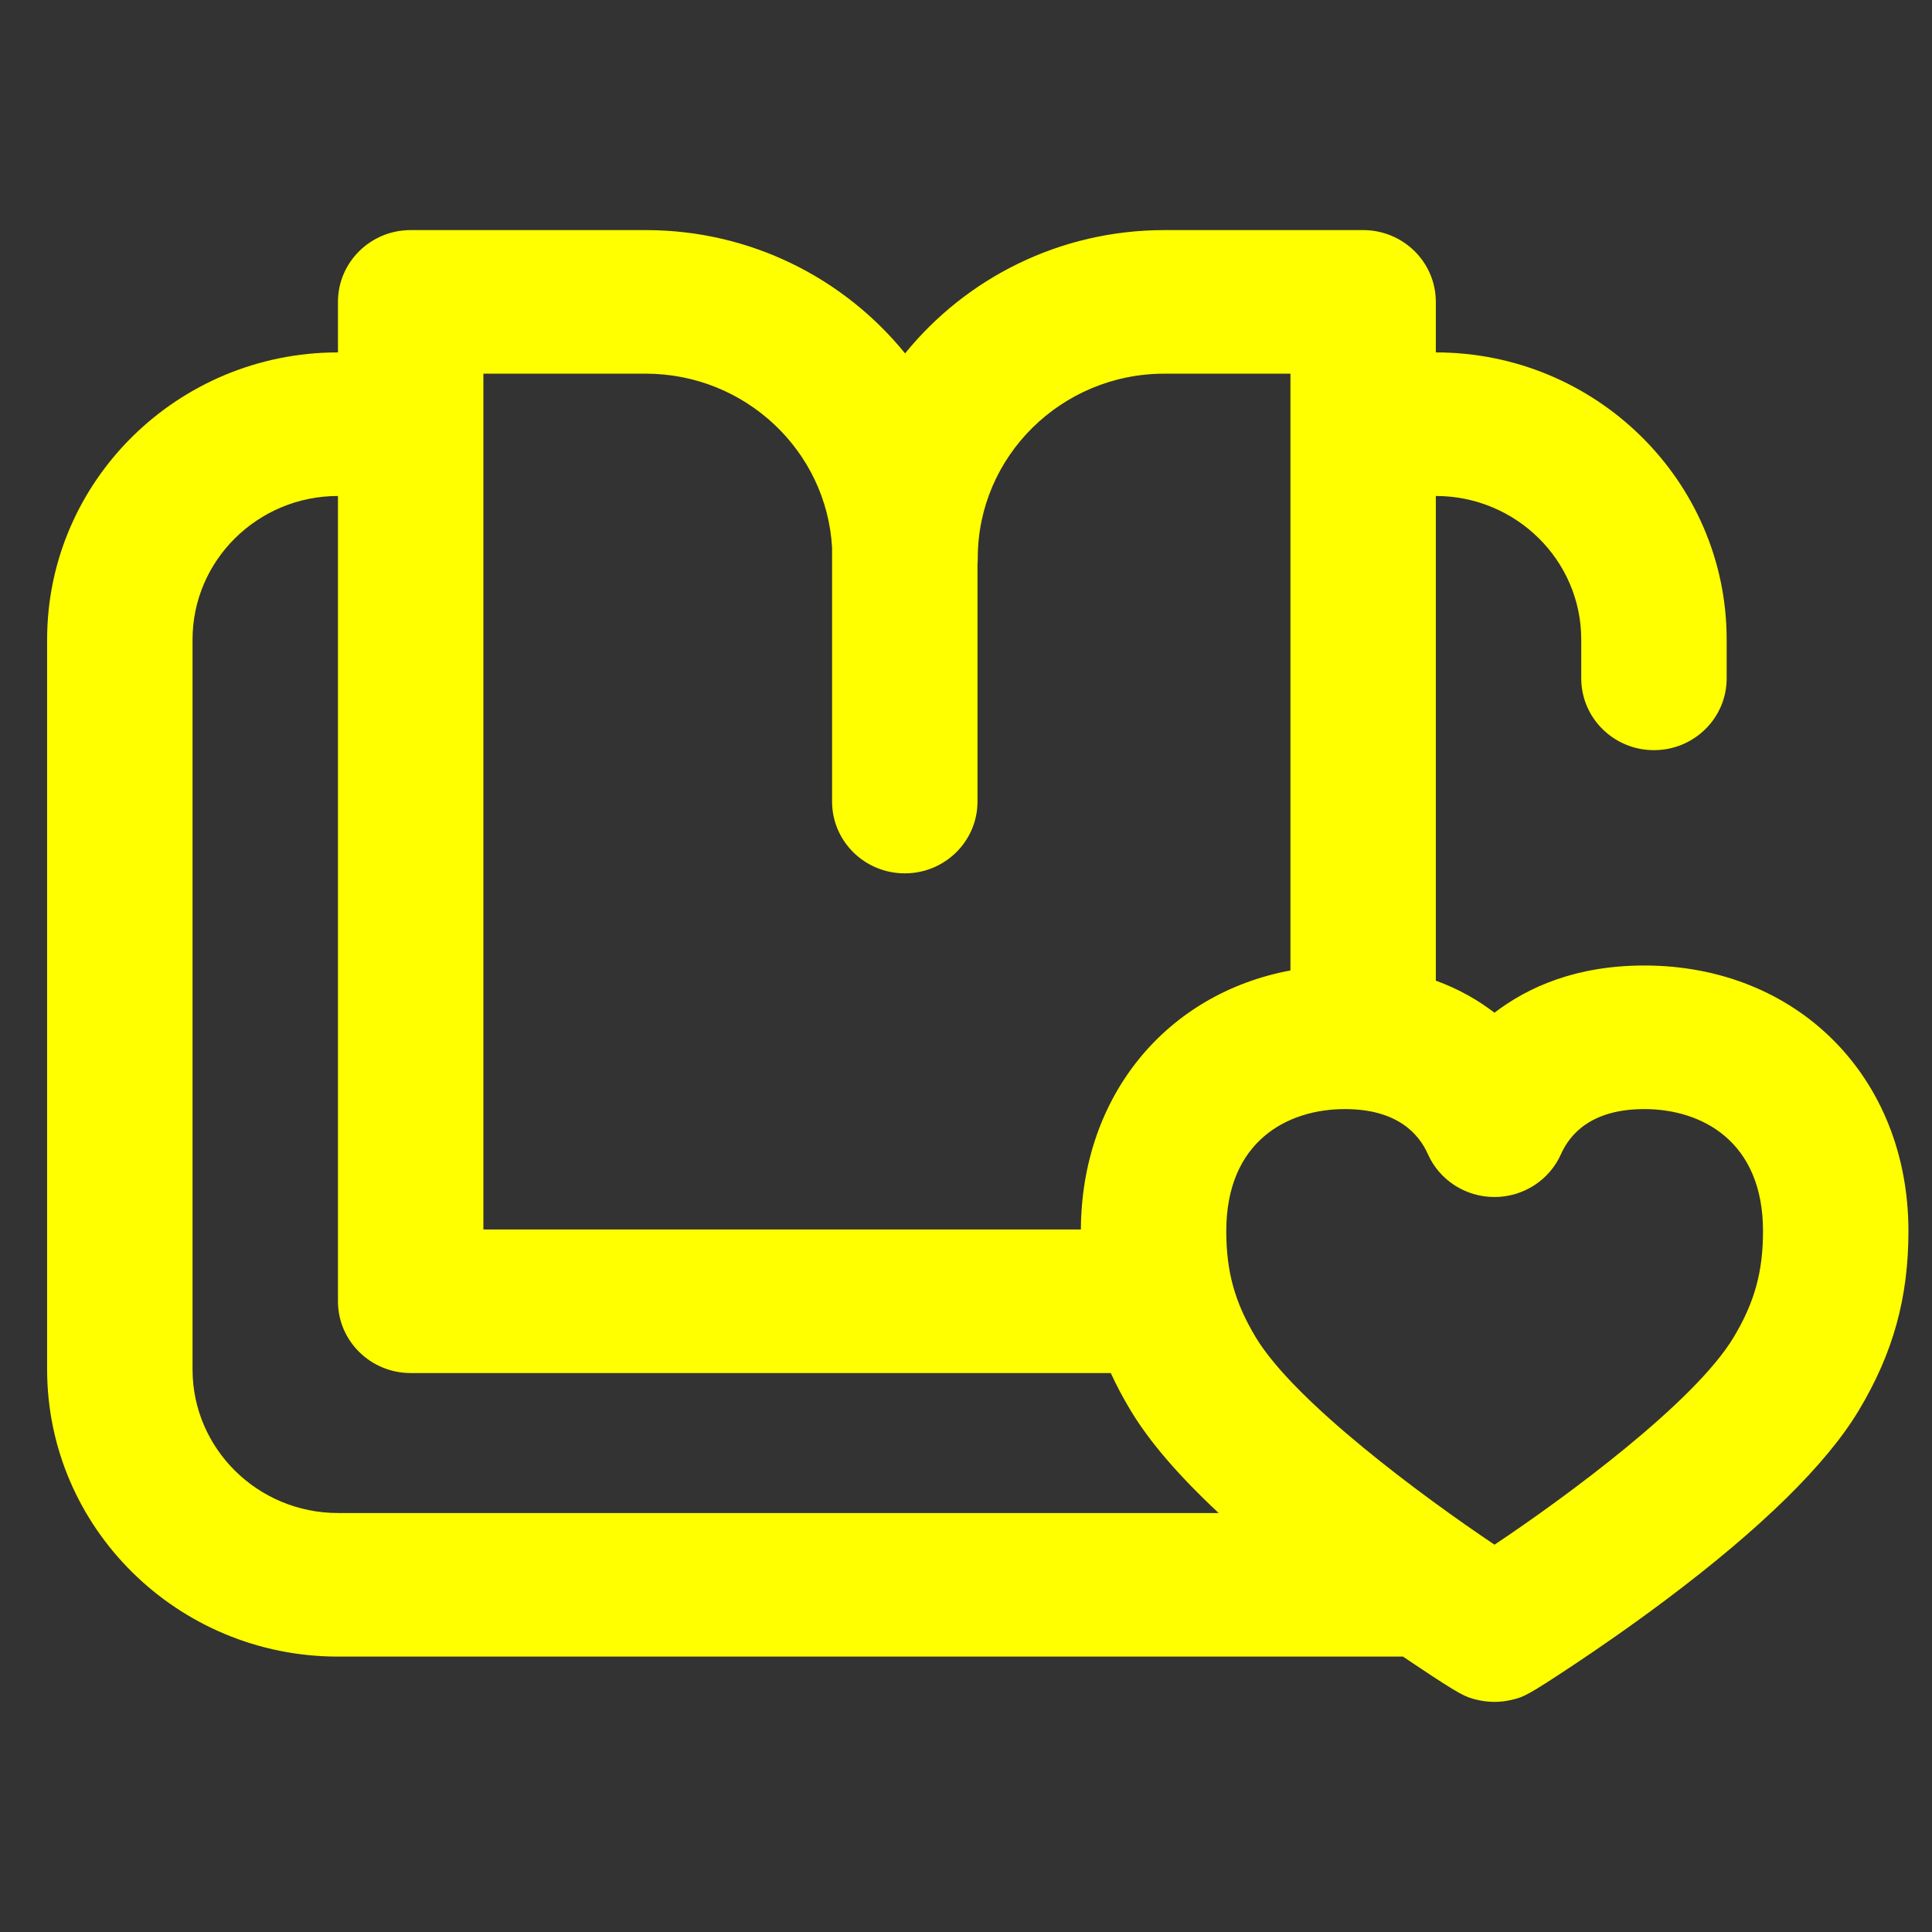 <svg width="82" height="82" viewBox="0 0 82 82" fill="none" xmlns="http://www.w3.org/2000/svg">
<rect x="0" y="0" width="82" height="82" fill="#333333" stroke="none"/>
<path d="M69.789 40.979C66.918 40.979 64.866 41.882 63.43 42.983C62.748 42.459 61.925 41.979 60.941 41.621V21.051C64.345 21.051 67.113 23.784 67.113 27.145V28.792C67.113 30.475 68.495 31.839 70.199 31.839C71.904 31.839 73.285 30.475 73.285 28.792V27.145C73.285 20.424 67.748 14.957 60.941 14.957V12.813C60.941 11.131 59.56 9.766 57.855 9.766H49.42C44.972 9.766 40.999 11.812 38.414 15C35.829 11.812 31.856 9.766 27.408 9.766H17.43C15.725 9.766 14.344 11.131 14.344 12.813V14.957C7.537 14.957 2 20.424 2 27.144V58.123C2 64.844 7.537 70.311 14.344 70.311H59.548C59.735 70.437 59.908 70.554 60.066 70.659C62.061 71.991 62.193 72.023 62.684 72.144C62.928 72.203 63.178 72.233 63.428 72.233C63.678 72.233 63.928 72.203 64.172 72.144C64.661 72.024 64.792 71.991 66.784 70.668C67.704 70.057 69.126 69.085 70.669 67.929C74.753 64.867 77.521 62.151 78.897 59.855C80.351 57.428 81 55.083 81 52.253C81 45.721 76.285 40.979 69.789 40.979V40.979ZM20.516 15.86H27.408C31.627 15.86 35.086 19.134 35.316 23.244V34.021C35.316 35.704 36.697 37.068 38.402 37.068C40.106 37.068 41.488 35.704 41.488 34.021V23.953C41.496 23.863 41.5 23.773 41.5 23.68C41.5 19.368 45.053 15.86 49.42 15.86H54.77V41.189C49.521 42.169 45.906 46.489 45.876 52.182H20.516V15.86ZM8.172 58.123V27.145C8.172 23.784 10.941 21.051 14.344 21.051V55.229C14.344 56.912 15.725 58.276 17.43 58.276H47.145C47.387 58.802 47.665 59.327 47.982 59.855C48.77 61.17 50.022 62.629 51.724 64.217H14.344C10.941 64.217 8.172 61.483 8.172 58.123ZM73.585 56.752C71.927 59.519 66.446 63.551 63.432 65.561C60.419 63.543 54.941 59.501 53.294 56.752C52.408 55.275 52.047 53.971 52.047 52.253C52.047 48.434 54.647 47.073 57.08 47.073C59.29 47.073 60.215 48.112 60.603 48.983C61.094 50.09 62.203 50.805 63.428 50.805H63.428C64.653 50.805 65.761 50.091 66.254 48.984C66.642 48.112 67.57 47.073 69.789 47.073C72.225 47.073 74.828 48.434 74.828 52.253C74.828 53.975 74.468 55.279 73.585 56.752Z" fill="#FFFF00"/>
</svg>
